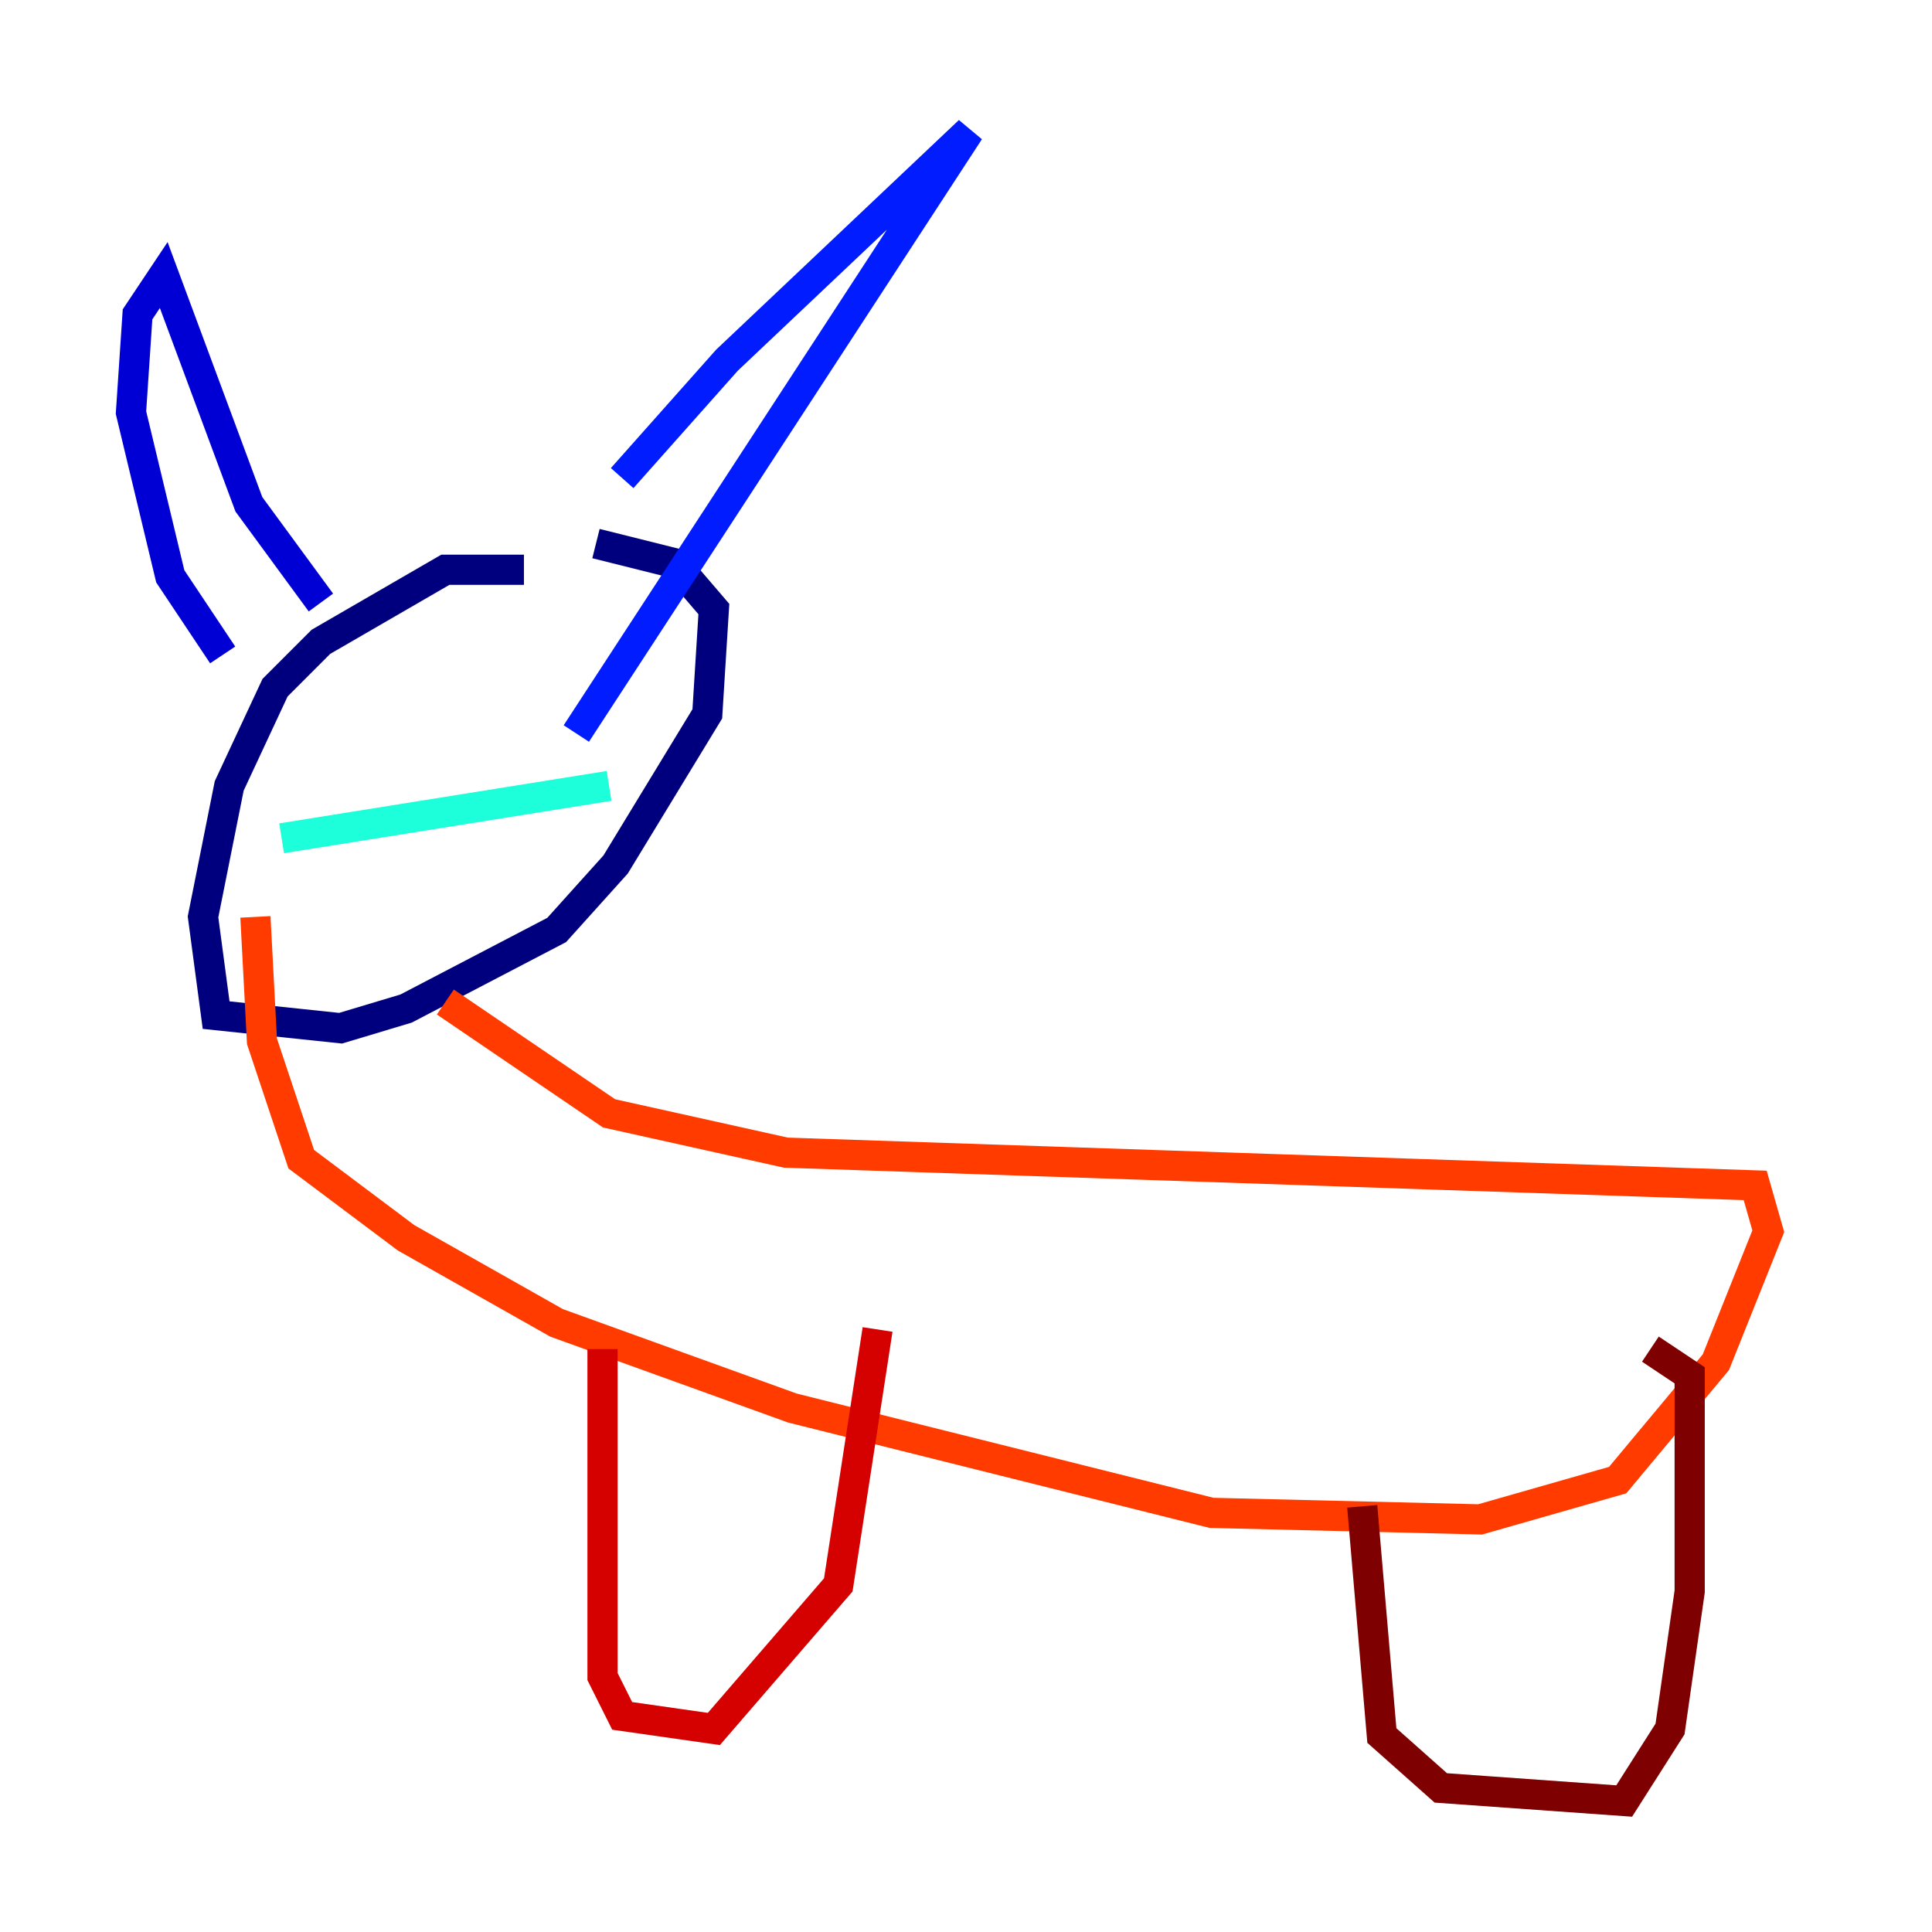 <?xml version="1.0" encoding="utf-8" ?>
<svg baseProfile="tiny" height="128" version="1.2" viewBox="0,0,128,128" width="128" xmlns="http://www.w3.org/2000/svg" xmlns:ev="http://www.w3.org/2001/xml-events" xmlns:xlink="http://www.w3.org/1999/xlink"><defs /><polyline fill="none" points="34.712,37.749 29.505,37.749 21.261,42.522 18.224,45.559 15.186,52.068 13.451,60.746 14.319,67.254 22.563,68.122 26.902,66.82 36.881,61.614 40.786,57.275 46.861,47.295 47.295,40.352 44.691,37.315 39.485,36.014" stroke="#00007f" stroke-width="2" /><polyline fill="none" points="14.752,43.39 11.281,38.183 8.678,27.336 9.112,20.827 10.848,18.224 16.488,33.41 21.261,39.919" stroke="#0000d5" stroke-width="2" /><polyline fill="none" points="41.22,31.675 48.163,23.864 64.217,8.678 38.183,48.597" stroke="#001cff" stroke-width="2" /><polyline fill="none" points="20.827,50.332 20.827,50.332" stroke="#006cff" stroke-width="2" /><polyline fill="none" points="39.485,41.22 39.485,41.22" stroke="#00b8ff" stroke-width="2" /><polyline fill="none" points="18.658,55.539 40.352,52.068" stroke="#1cffda" stroke-width="2" /><polyline fill="none" points="26.034,47.729 26.034,47.729" stroke="#5cff9a" stroke-width="2" /><polyline fill="none" points="34.278,41.22 34.278,41.22" stroke="#9aff5c" stroke-width="2" /><polyline fill="none" points="22.563,43.824 22.563,43.824" stroke="#daff1c" stroke-width="2" /><polyline fill="none" points="26.034,46.427 26.034,46.427" stroke="#ffcb00" stroke-width="2" /><polyline fill="none" points="39.919,42.522 39.919,42.522" stroke="#ff8500" stroke-width="2" /><polyline fill="none" points="29.505,66.386 40.352,73.763 52.068,76.366 116.285,78.536 117.153,81.573 113.681,90.251 107.173,98.061 98.061,100.664 80.271,100.231 52.502,93.288 36.881,87.647 26.902,82.007 19.959,76.8 17.356,68.99 16.922,60.746" stroke="#ff3b00" stroke-width="2" /><polyline fill="none" points="39.919,89.383 39.919,111.078 41.22,113.681 47.295,114.549 55.539,105.003 58.142,88.081" stroke="#d50000" stroke-width="2" /><polyline fill="none" points="90.251,99.797 91.552,114.983 95.458,118.454 107.607,119.322 110.644,114.549 111.946,105.437 111.946,91.119 109.342,89.383" stroke="#7f0000" stroke-width="2" /></svg>